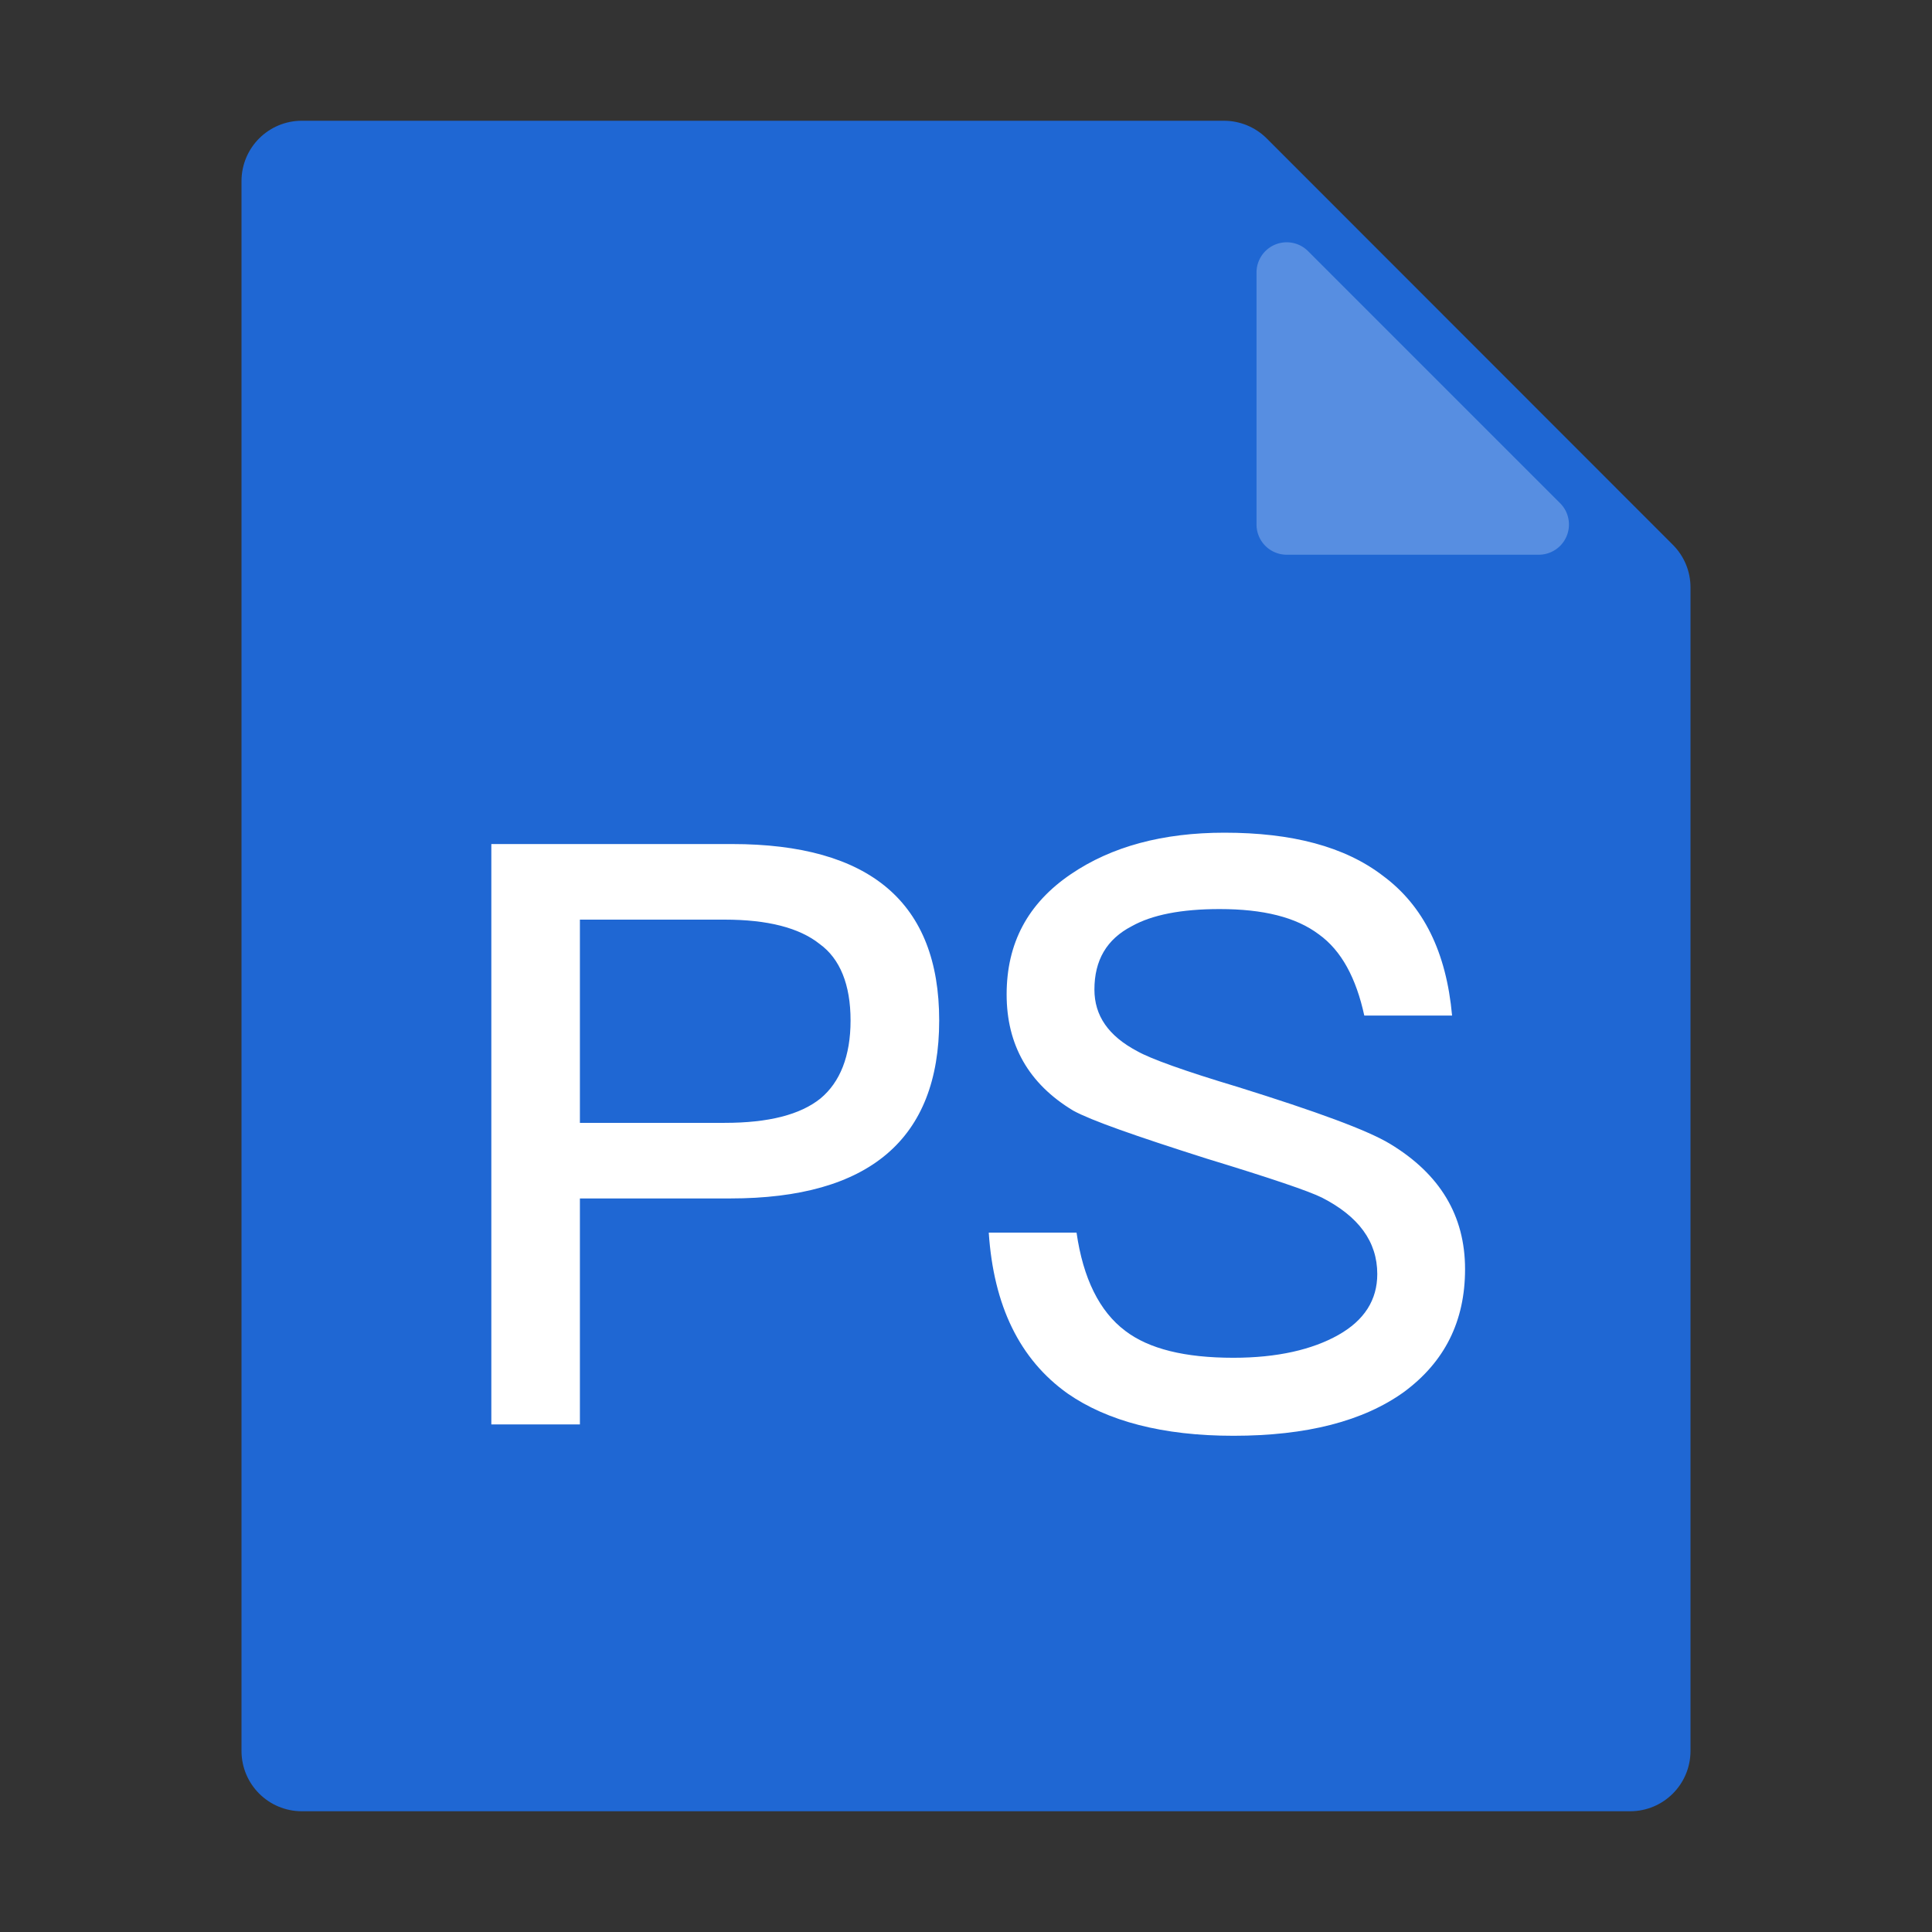 <svg class="icon" viewBox="0 0 1024 1024" version="1.1" xmlns="http://www.w3.org/2000/svg" width="200" height="200"><rect x="0" y="0" width="1024" height="1024" fill="#333333" stroke="none"/><path d="M886.592 288.704c6.016 5.984 9.408 14.08 9.408 22.592V928c0 17.696-14.304 32-32 32H160c-17.696 0-32-14.304-32-32V96c0-17.696 14.304-32 32-32h488.704c8.512 0 16.704 3.392 22.72 9.408l215.168 215.296z" fill="#1F67D3" p-id="3827"></path><path d="M307.36 754.976V635.2h79.712c73.664 0 110.72-31.456 110.72-94.336 0-62.464-36.64-93.504-109.856-93.504H260.416v307.616h46.944z m76.704-159.84H307.36v-107.712h76.704c22.816 0 39.616 4.32 50.4 12.928 10.752 7.776 16.352 21.536 16.352 40.512 0 18.944-5.6 32.736-15.936 41.344-10.752 8.64-27.552 12.928-50.816 12.928z m269.664 165.856c38.784 0 68.928-7.744 90.464-23.264 21.536-15.936 32.32-37.472 32.32-65.056 0-28.416-13.344-50.4-39.648-66.336-12.032-7.328-39.2-17.216-80.544-30.144-28.864-8.64-46.528-15.072-53.44-18.976-15.488-8.16-22.816-18.944-22.816-32.736 0-15.488 6.464-26.688 19.84-33.6 10.752-6.016 26.24-9.056 46.496-9.056 23.264 0 40.512 4.32 52.576 13.376 12.064 8.64 19.808 23.264 24.128 43.072h46.528c-3.04-33.6-15.104-58.144-36.64-74.08-20.224-15.52-48.224-22.848-84-22.848-32.736 0-59.872 7.328-81.408 21.984-22.848 15.488-34.048 36.608-34.048 63.744 0 26.72 11.648 47.36 35.328 61.6 9.472 5.184 32.736 13.344 70.656 25.408 34.016 10.368 54.272 17.248 61.184 20.704 19.36 9.92 29.28 23.264 29.28 40.48 0 13.76-6.88 24.544-20.672 32.32-13.76 7.744-32.32 12.064-55.584 12.064-25.856 0-44.8-4.736-57.28-14.24-13.792-10.336-22.4-28-25.856-52.096h-46.528c2.56 38.752 16.384 67.2 41.792 85.28 21.12 14.656 50.4 22.4 87.872 22.4z" fill="#FFFFFF" p-id="3828"></path><path d="M826.88 266.688L693.312 133.12a16 16 0 0 0-27.328 11.296v133.6a16 16 0 0 0 16 16h133.6a16 16 0 0 0 11.296-27.328z" fill="#578EE1" p-id="3829"></path></svg>
